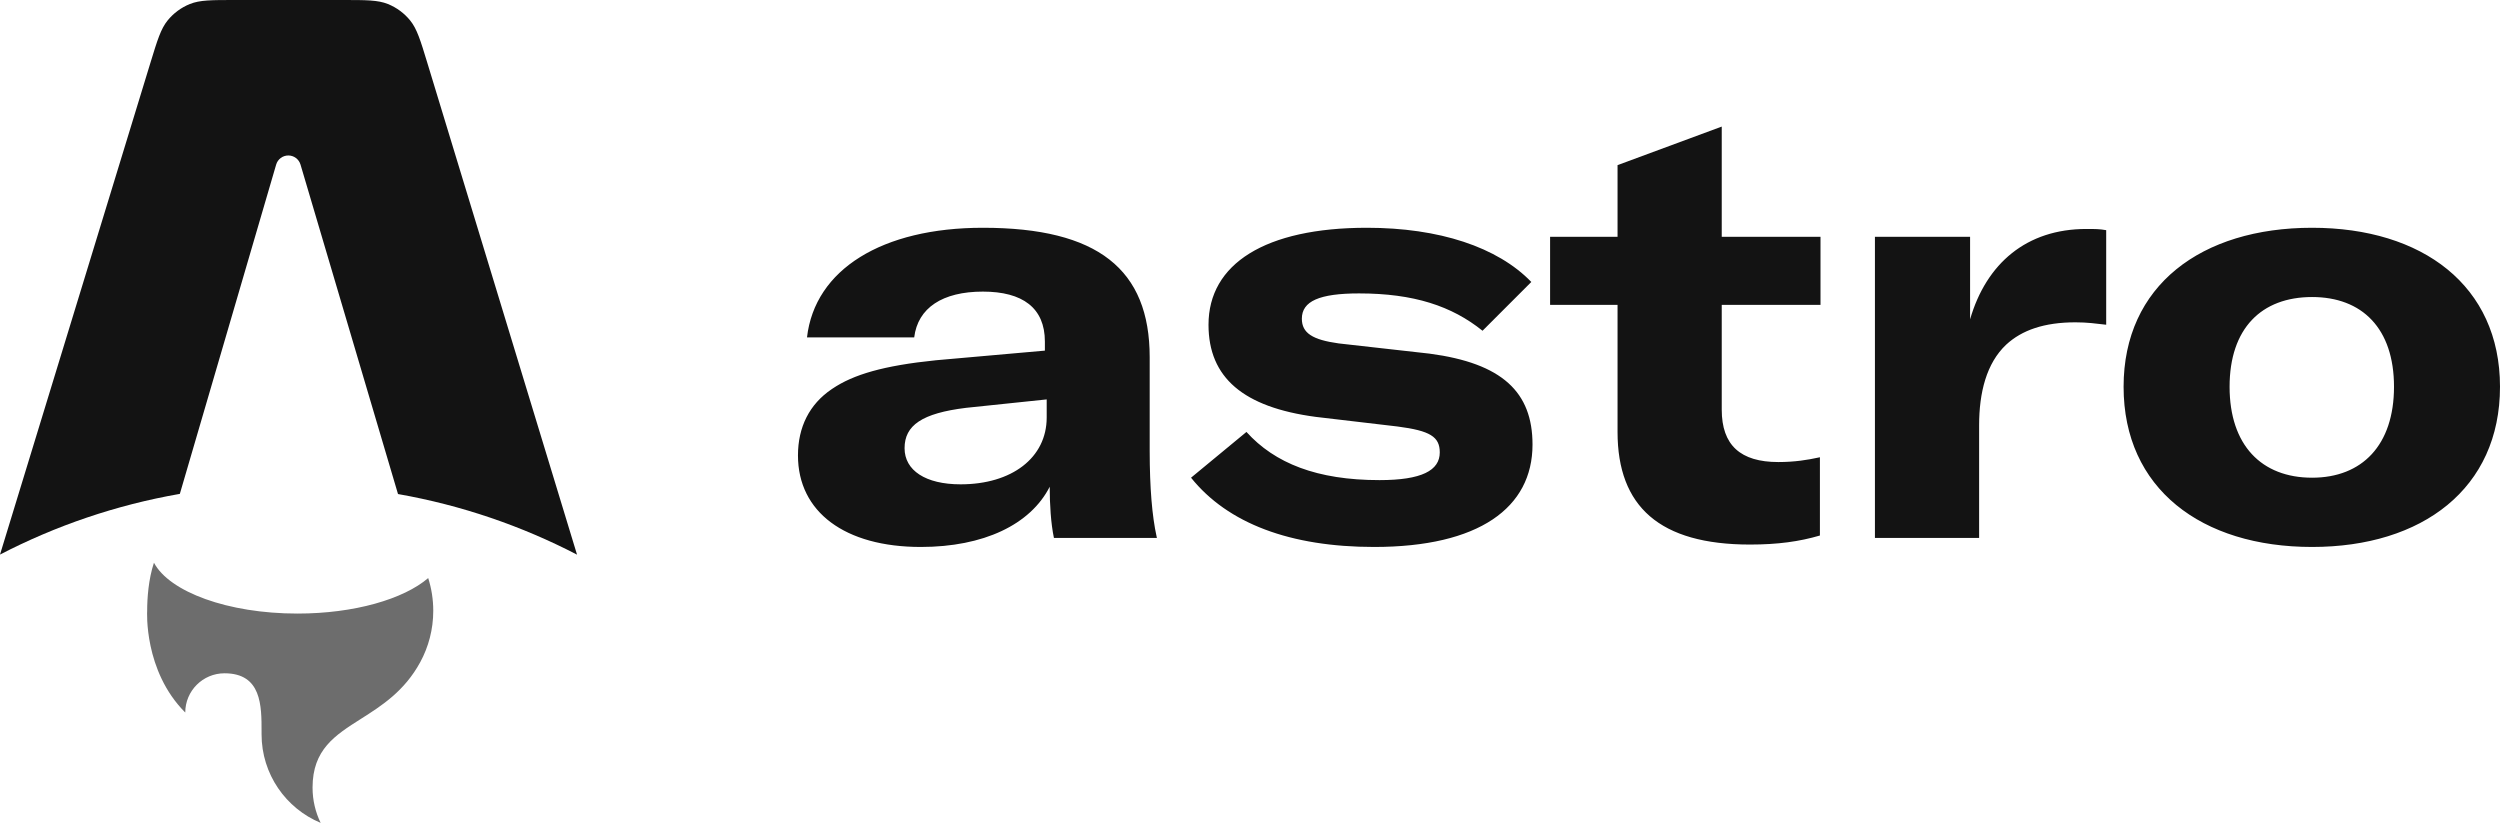 <?xml version="1.0" encoding="UTF-8"?>
<svg width="512px" height="169px" viewBox="0 0 512 169" version="1.1" xmlns="http://www.w3.org/2000/svg" xmlns:xlink="http://www.w3.org/1999/xlink" preserveAspectRatio="xMidYMid">
    <title>astro</title>
      <g>
          <g>
              <path d="M84.026,4.223 C85.402,5.931 86.104,8.237 87.508,12.849 L118.176,113.593 C106.837,107.711 94.51,103.469 81.511,101.18 L61.543,33.702 C61.216,32.598 60.202,31.841 59.051,31.841 C57.896,31.841 56.88,32.602 56.556,33.71 L36.83,101.146 C23.77,103.424 11.387,107.675 0,113.578 L30.818,12.825 C32.227,8.222 32.931,5.92 34.307,4.214 C35.522,2.709 37.103,1.539 38.899,0.817 C40.932,0 43.339,0 48.154,0 L70.166,0 C74.986,0 77.396,0 79.432,0.819 C81.229,1.542 82.811,2.714 84.026,4.223 Z" fill="rgb(19,19,19)"></path>
              <path d="M87.695,118.388 C82.64,122.711 72.549,125.659 60.925,125.659 C46.659,125.659 34.702,121.218 31.529,115.245 C30.394,118.668 30.14,122.586 30.14,125.089 C30.14,125.089 29.393,137.378 37.94,145.926 C37.94,141.488 41.539,137.89 45.977,137.89 C53.584,137.89 53.576,144.527 53.569,149.912 C53.569,150.073 53.569,150.233 53.569,150.392 C53.569,158.565 58.564,165.571 65.668,168.525 C64.607,166.342 64.011,163.892 64.011,161.302 C64.011,153.507 68.588,150.604 73.907,147.231 C78.138,144.547 82.84,141.565 86.081,135.583 C87.771,132.462 88.731,128.888 88.731,125.089 C88.731,122.752 88.368,120.501 87.695,118.388 Z" fill="rgb(109,109,109)"></path>
          </g>
          <path d="M188.585,112.018 C201.413,112.018 211.034,107.454 214.981,99.684 C214.981,103.384 215.226,107.208 215.844,110.168 L236.935,110.168 L236.875,109.902 C235.939,105.653 235.466,99.893 235.456,92.397 L235.456,73.165 C235.456,55.157 224.847,46.647 201.29,46.647 C180.691,46.647 166.877,55.157 165.274,69.095 L187.229,69.095 C187.969,63.051 193.025,59.721 201.29,59.721 C209.429,59.721 213.993,63.051 213.993,69.959 L213.993,71.808 L191.669,73.782 C180.923,74.881 174.771,76.705 170.461,79.614 L170.331,79.702 C165.767,82.786 163.424,87.473 163.424,93.27 C163.424,104.864 173.044,112.018 188.585,112.018 Z M196.726,99.19 C189.571,99.19 185.255,96.354 185.255,91.79 C185.255,87.103 188.831,84.636 197.837,83.526 L214.363,81.799 L214.363,85.5 C214.363,93.763 207.21,99.19 196.726,99.19 Z M281.42,112.018 C302.883,112.018 313.859,104.001 313.859,91.05 C313.859,80.319 307.692,74.399 292.769,72.425 L274.142,70.328 C268.84,69.588 266.619,68.231 266.619,65.271 C266.619,61.694 270.196,60.091 278.336,60.091 C289.56,60.091 297.331,62.681 303.623,67.738 L313.612,57.747 C306.705,50.594 294.742,46.647 279.941,46.647 C259.096,46.647 247.502,54.047 247.502,66.505 C247.502,77.359 254.655,83.403 269.455,85.376 L286.231,87.349 C292.891,88.213 294.865,89.446 294.865,92.653 C294.865,96.354 291.164,98.327 282.53,98.327 C269.703,98.327 261.069,94.873 255.272,88.46 L243.925,97.834 C251.448,107.208 264.276,112.018 281.42,112.018 Z M331.274,62.434 L331.274,88.46 C331.274,103.754 339.907,111.525 358.409,111.525 C364.083,111.525 368.523,110.908 372.717,109.674 L372.717,93.64 L372.362,93.718 C370.208,94.184 367.594,94.627 364.206,94.627 C356.436,94.627 352.612,91.173 352.612,83.896 L352.612,62.434 L372.84,62.434 L372.84,48.497 L352.612,48.497 L352.612,25.925 L331.274,33.819 L331.274,48.497 L317.459,48.497 L317.459,62.434 L331.274,62.434 Z M403.474,48.497 L383.986,48.497 L383.986,110.168 L405.324,110.168 L405.324,87.103 C405.324,80.442 406.805,74.399 410.876,70.575 C414.083,67.615 418.647,66.012 425.059,66.012 C427.403,66.012 429.253,66.258 431.349,66.505 L431.349,47.14 C429.994,46.893 429.006,46.893 427.28,46.893 C415.068,46.893 406.805,53.924 403.474,65.395 L403.474,48.497 Z M473.516,112.018 C496.089,112.018 512,100.054 512,79.209 C512,58.488 496.089,46.647 473.516,46.647 C450.822,46.647 434.911,58.488 434.911,79.209 C434.911,100.054 450.822,112.018 473.516,112.018 Z M473.516,97.834 C463.156,97.834 456.619,91.173 456.619,79.209 C456.619,67.245 463.156,60.831 473.516,60.831 C483.754,60.831 490.292,67.245 490.292,79.209 C490.292,91.173 483.754,97.834 473.516,97.834 Z" fill="rgb(19,19,19)"></path>
      </g>
</svg>
